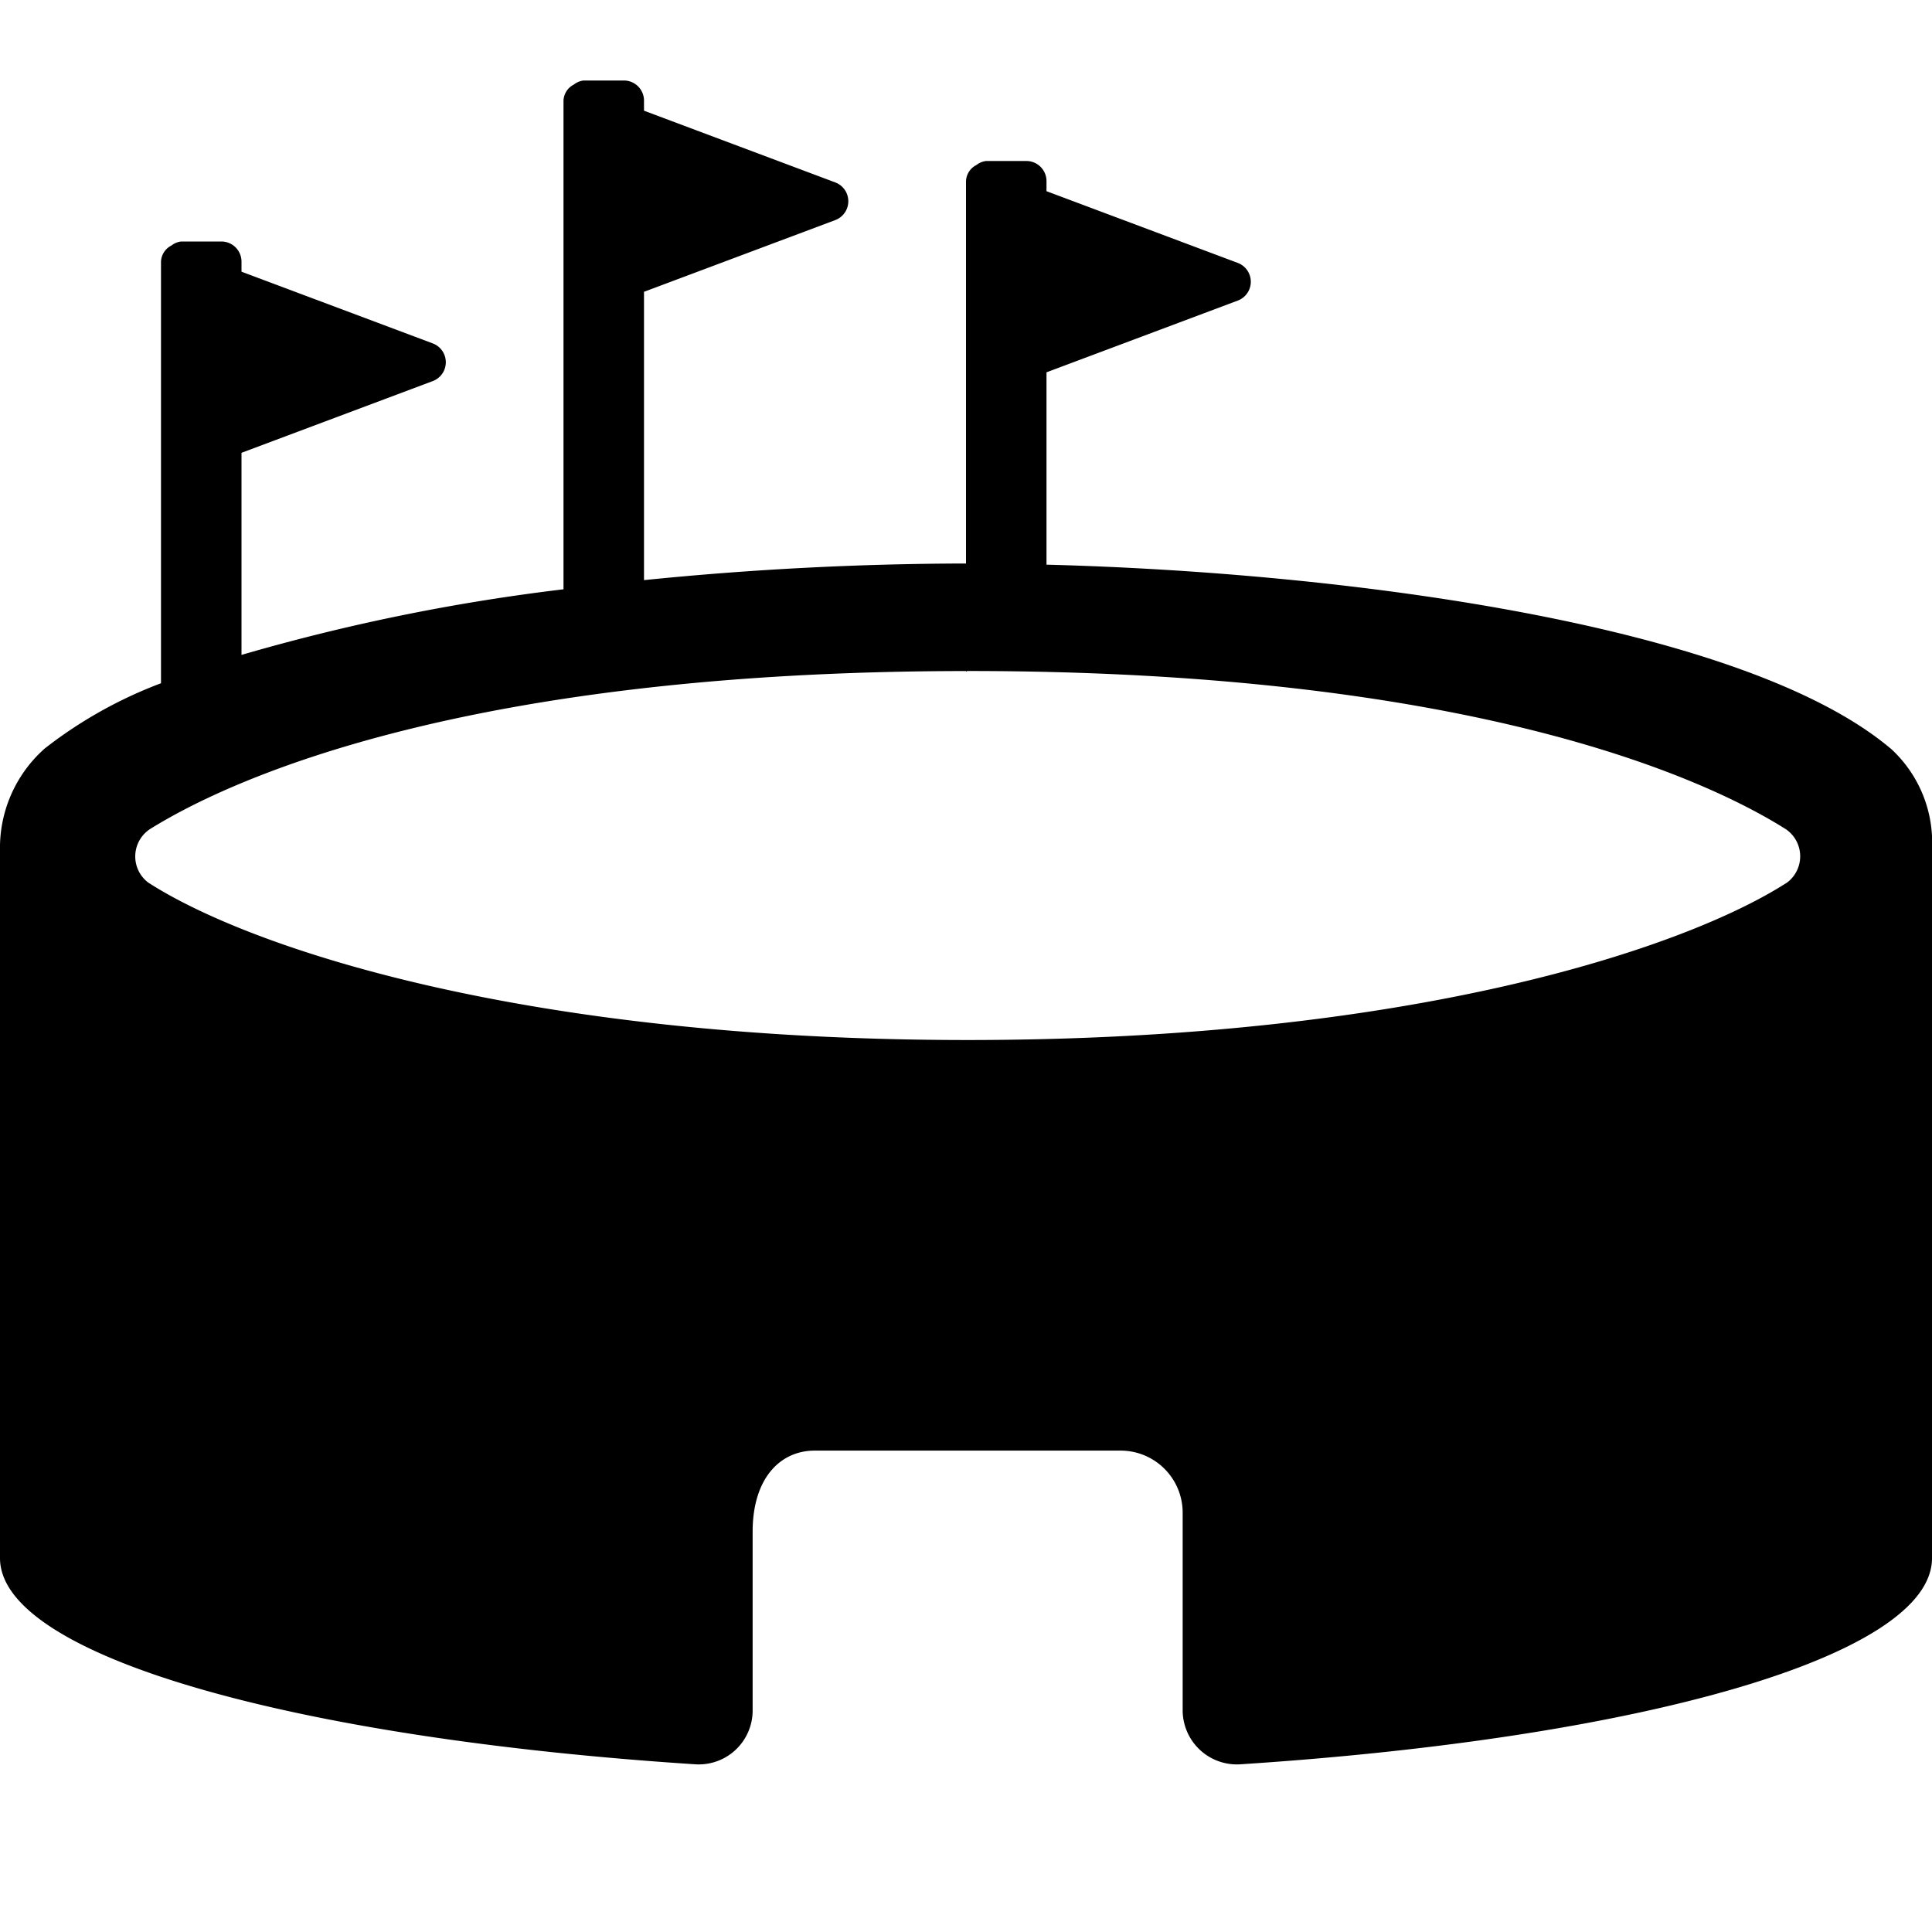 <svg xmlns="http://www.w3.org/2000/svg" width="48" height="48" viewBox="0 0 48 48"><path d="M47 18.621c-3.596-3.069-13.416-4.396-21-4.592V9.25l4.752-1.782a.5.5 0 0 0 0-.936L26 4.75V4.5a.5.5 0 0 0-.5-.5h-1a.47.47 0 0 0-.238.098A.47.47 0 0 0 24 4.5V14a80.737 80.737 0 0 0-8 .413V7.25l4.752-1.782a.5.5 0 0 0 0-.936L16 2.75V2.5a.5.5 0 0 0-.5-.5h-1a.47.47 0 0 0-.238.098A.47.47 0 0 0 14 2.5v12.141a49.664 49.664 0 0 0-8 1.63V11.25l4.752-1.782a.5.5 0 0 0 0-.936L6 6.75V6.5a.5.5 0 0 0-.5-.5h-1a.47.47 0 0 0-.238.098A.47.47 0 0 0 4 6.5v10.475a10.974 10.974 0 0 0-2.887 1.62A3.296 3.296 0 0 0 0 21.136v17.575c0 2.428 7.296 4.474 17.279 5.123a1.339 1.339 0 0 0 1.42-1.33v-4.447c0-1.337.69-2.017 1.541-2.017h7.6a1.542 1.542 0 0 1 1.543 1.542v4.913a1.347 1.347 0 0 0 1.429 1.339C40.79 43.185 48 41.139 48 38.712V21.097a3.16 3.16 0 0 0-1-2.476Zm-2.597 3.303c-2.523 1.628-9.318 3.915-20.362 3.915-11.036 0-17.83-2.284-20.357-3.911a.814.814 0 0 1 .037-1.326c2.07-1.292 7.936-3.924 20.279-3.93v.013l.034-.014h.007c12.443 0 18.273 2.634 20.326 3.929a.815.815 0 0 1 .036 1.324Z"/></svg>